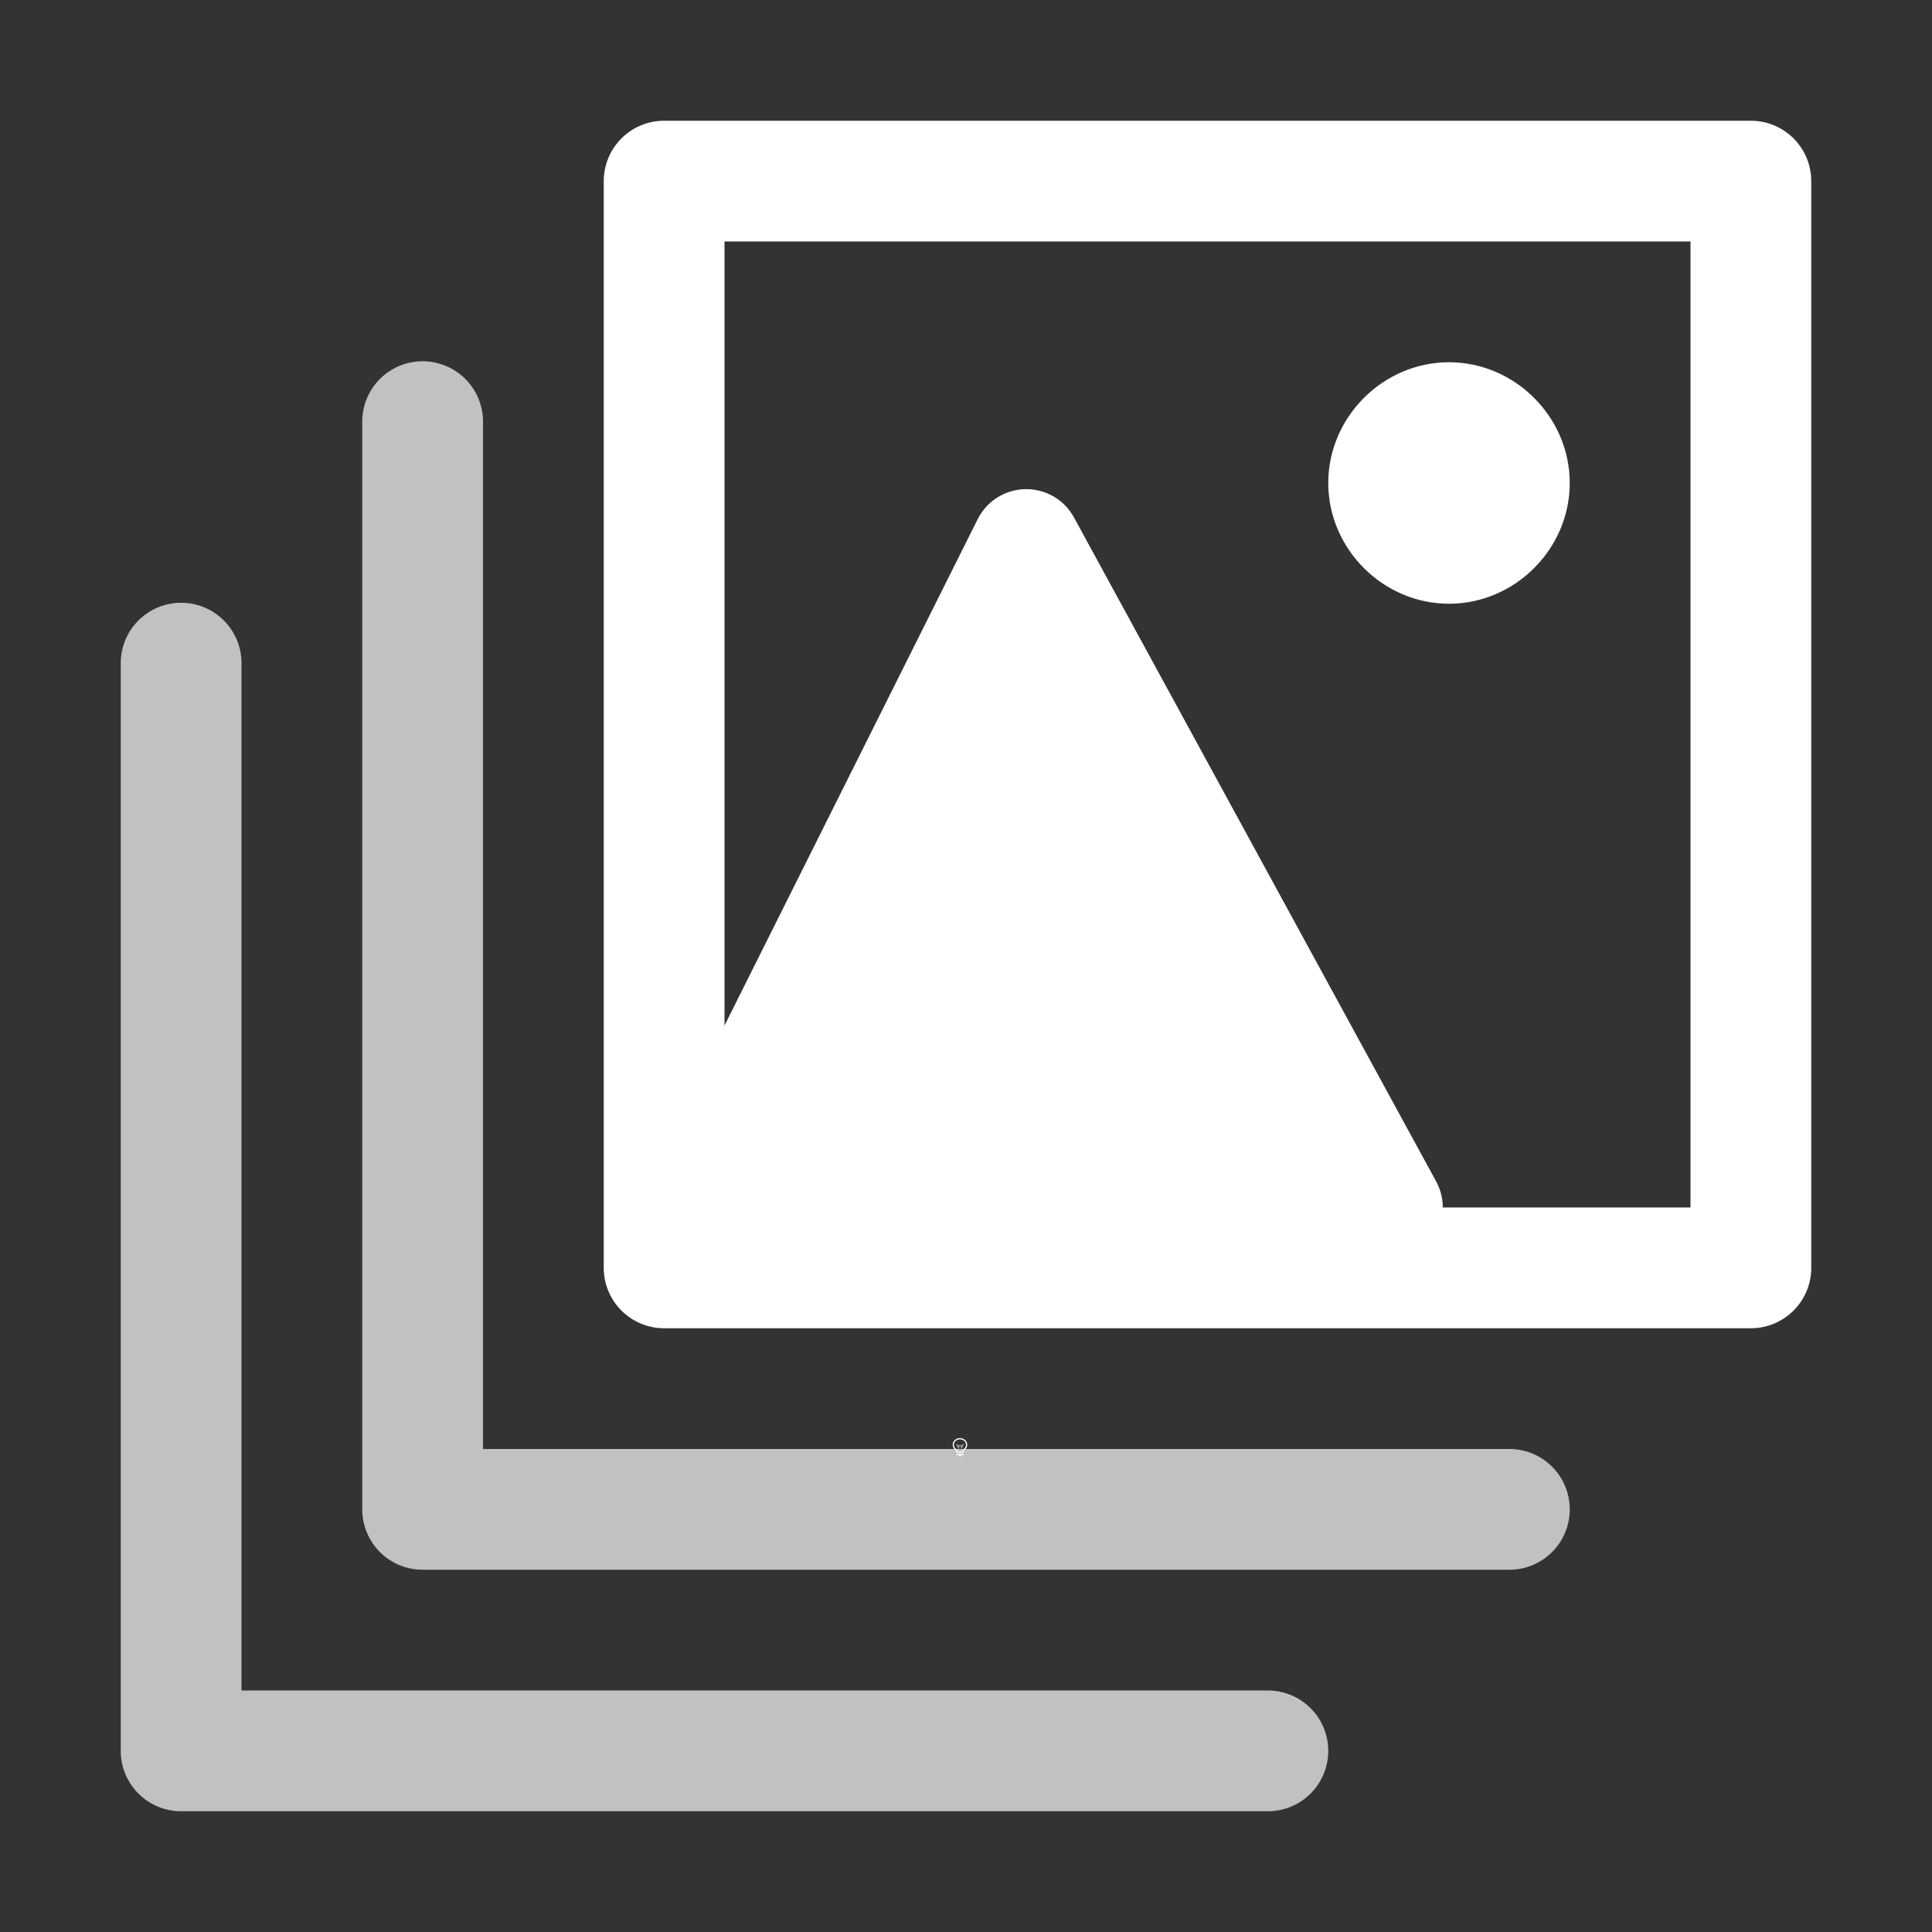 <svg height="1600" viewBox="0 0 1600 1600" width="1600" xmlns="http://www.w3.org/2000/svg" xmlns:inkscape="http://www.inkscape.org/namespaces/inkscape" xmlns:sodipodi="http://sodipodi.sourceforge.net/DTD/sodipodi-0.dtd"><rect x="0" y="0" width="1600" height="1600" fill="#333333" stroke="none"/><sodipodi:namedview pagecolor="#303030" showgrid="true"><inkscape:grid id="grid5" units="px" spacingx="100" spacingy="100" color="#4772b3" opacity="0.2" visible="true" /></sodipodi:namedview><g fill="#fff"><g enable-background="new" transform="translate(-233 -365)"><path d="m1028 1556c-3.283 0-6 2.441-6 5.5 0 1.706.905 3.146 2.152 4.359l.994.994a.5.5 0 0 0 .303.148.5.5 0 0 0 .051.998h5a.5.5 0 0 0 .045-.998.5.5 0 0 0 .309-.148l.998-.998c1.212-1.198 2.147-2.652 2.147-4.354 0-3.059-2.717-5.5-6-5.5zm0 1c2.792 0 5 2.036 5 4.5 0 1.334-.743 2.549-1.852 3.644l-1 1a.5.5 0 0 0 .279.854h-4.859a.5.5 0 0 0 .287-.854l-1-1a.5.5 0 0 0 -.01-.01c-1.14-1.108-1.848-2.286-1.848-3.641 0-2.464 2.208-4.5 5-4.5zm-2.5 12a.5.5 0 1 0 0 1h1.5v.5a.5.5 0 0 0 .5.5h1a.5.5 0 0 0 .5-.5v-.5h1.5a.5.5 0 1 0 0-1z"/><path d="m1025.49 1561.006a.5.5 0 0 0 -.344.848l.854.854v1.543a.5.5 0 1 0 1 0v-1.25h2v1.25a.5.5 0 1 0 1 0v-1.543l.854-.854a.5.5 0 0 0 -.707-.707l-.854.854h-2.586l-.854-.854a.5.5 0 0 0 -.363-.141z" opacity=".6"/></g><g enable-background="new" transform="matrix(100 0 0 100 -2599.997 -49300.003)"><path d="m31.5 494a.5.5 0 0 0 -.5.5v9a.5.5 0 0 0 .5.5h9a.5.5 0 0 0 .5-.5v-9a.5.5 0 0 0 -.5-.5zm.5 1h8v8h-8z" fill-rule="evenodd"/><path d="m38 496c-.546 0-1 .454-1 1s.454 1 1 1 1-.454 1-1-.454-1-1-1zm-3.514 1.051c-.165.005-.315.1-.389.248l-2.75 5.5c-.149.299.069.65.402.65h5.75c.34-.001.556-.365.395-.664l-3-5.5c-.081-.149-.239-.239-.408-.234z"/><path d="m29.492 495.992a.5.5 0 0 0 -.492.508v9a.5.5 0 0 0 .5.5h9a.5.5 0 1 0 0-1h-8.5v-8.5a.5.5 0 0 0 -.508-.508zm-2 2a.5.5 0 0 0 -.492.508v9a.5.5 0 0 0 .5.5h9a.5.5 0 1 0 0-1h-8.5v-8.5a.5.5 0 0 0 -.508-.508z" fill-rule="evenodd" opacity=".693"/></g></g></svg>